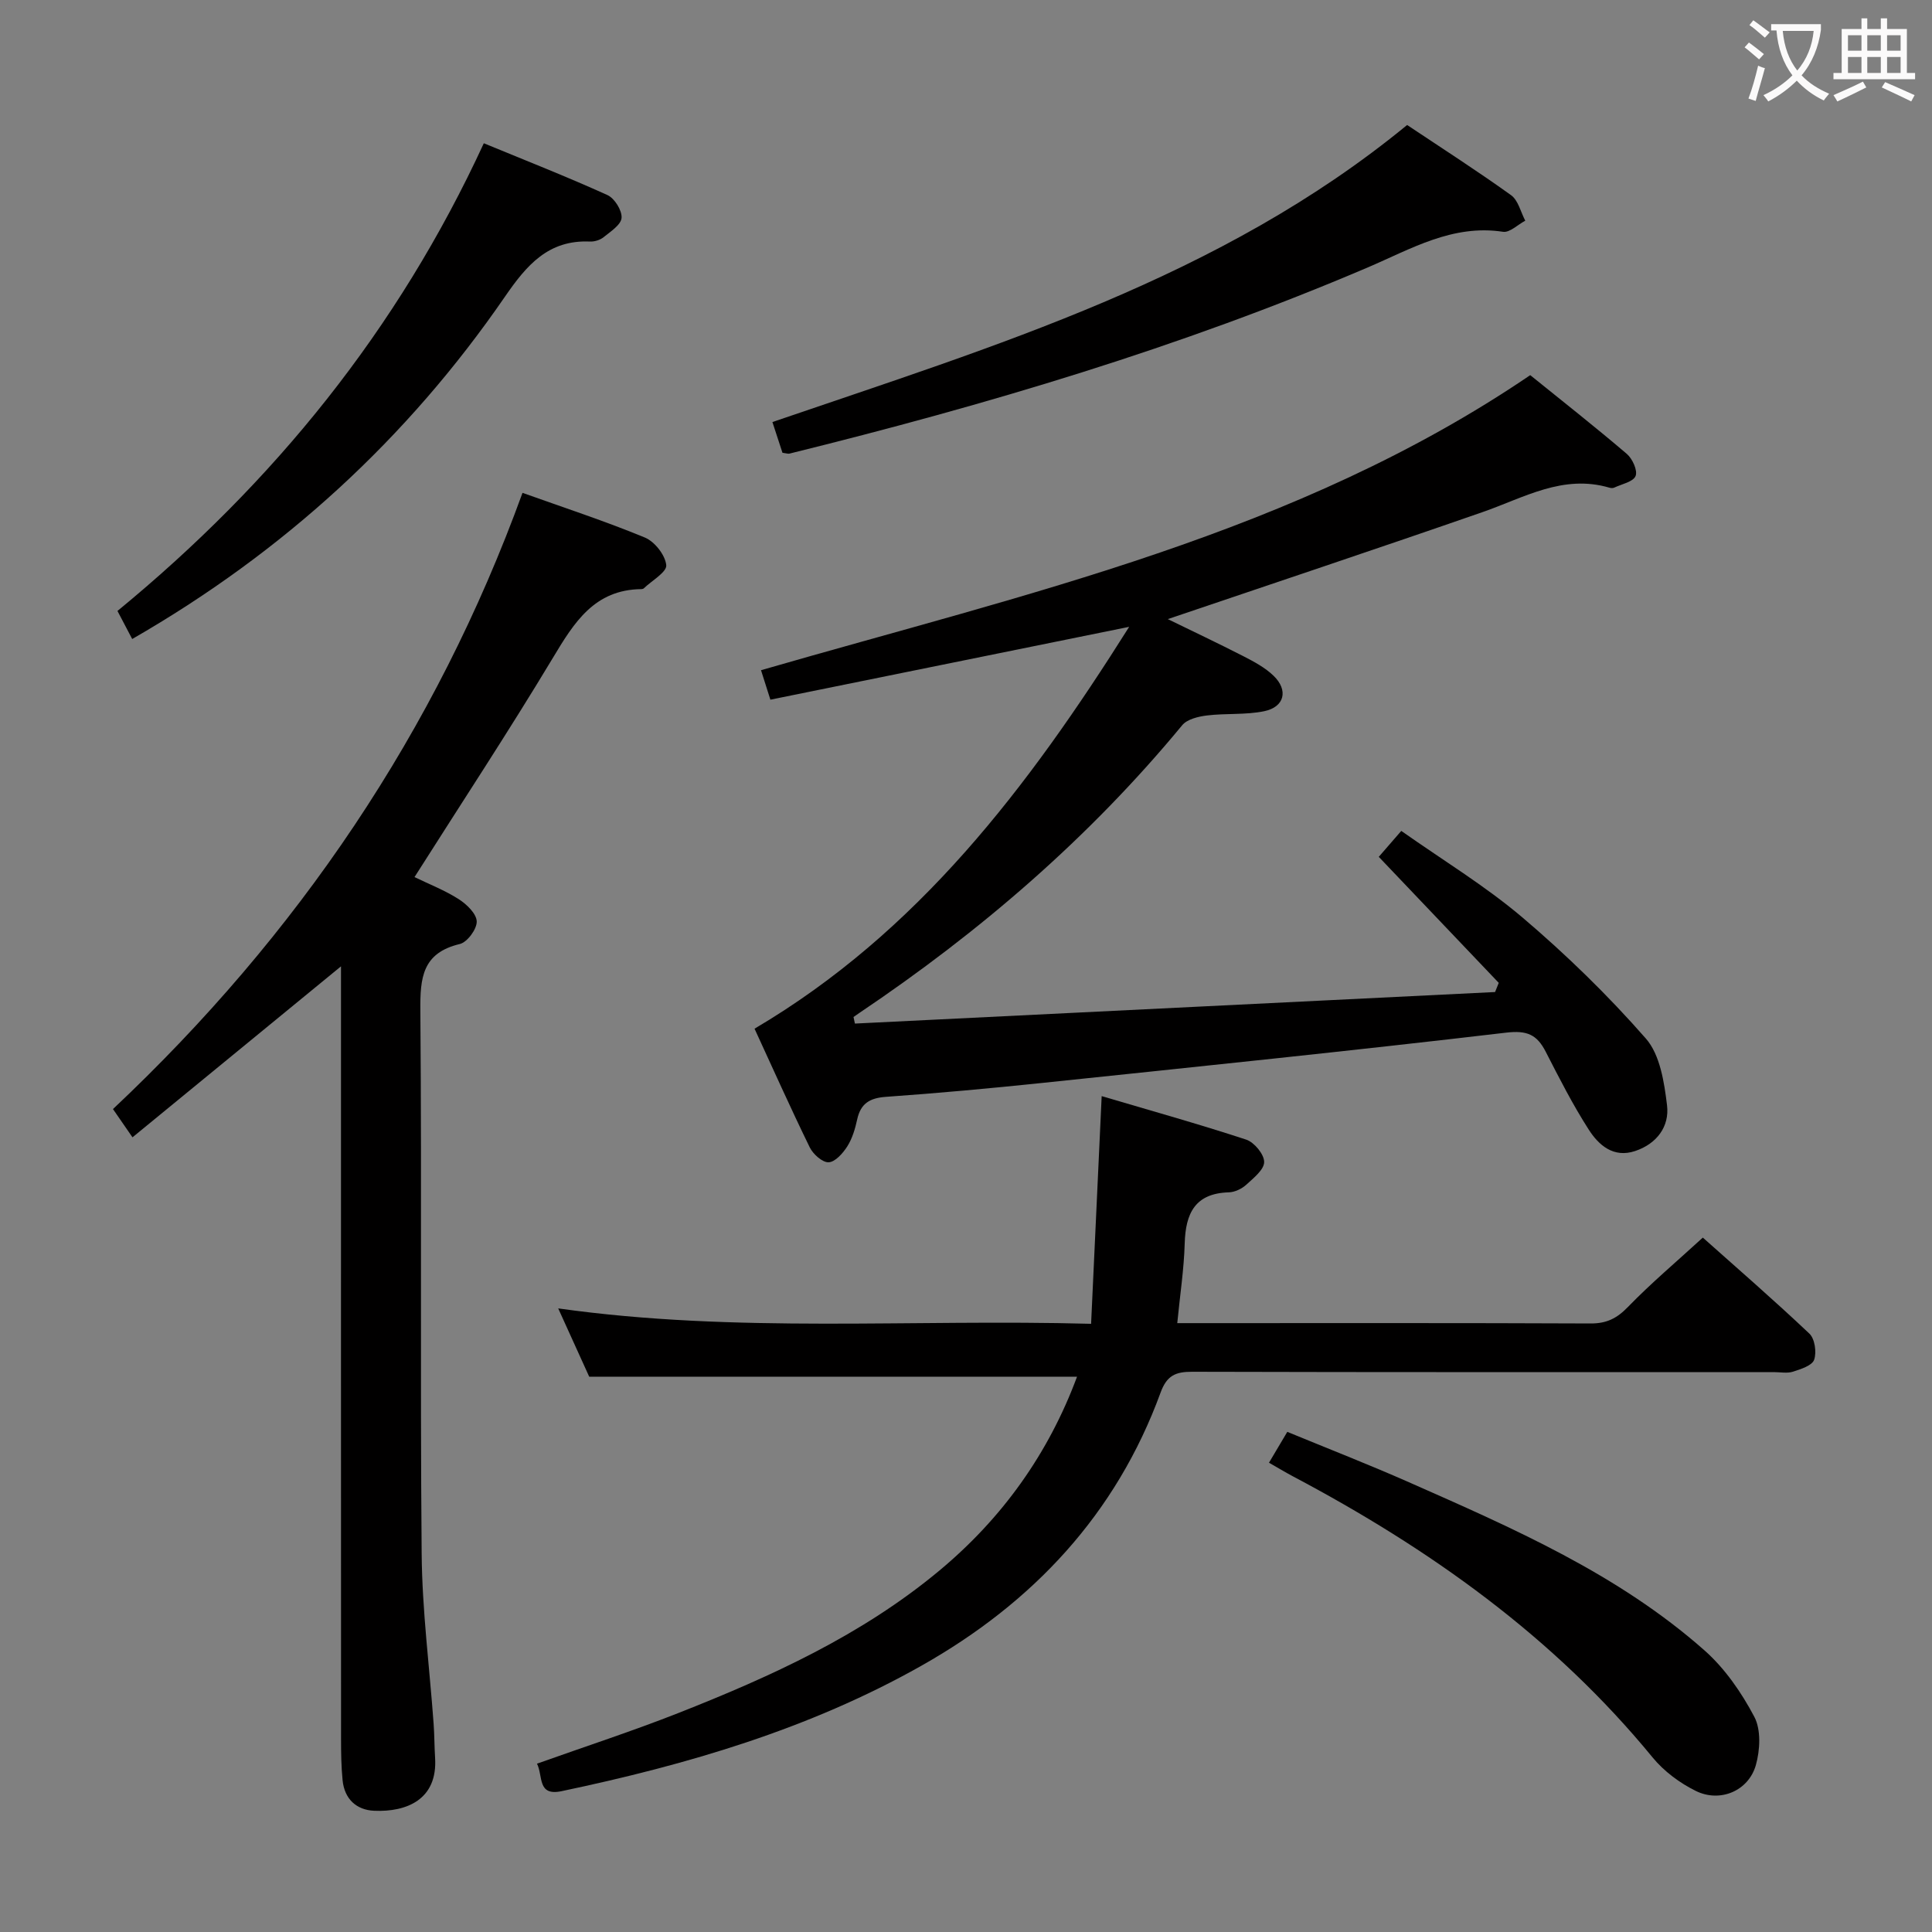 <svg enable-background="new 0 0 400 400" viewBox="0 0 400 400" xmlns="http://www.w3.org/2000/svg"><rect x="0" y="0" width="400" height="400" fill="#808080" stroke="none"/><g fill="#010000"><path d="m310.3 203.49c-8.22-8.63-16.44-17.26-24.84-26.09 1.4-1.61 2.79-3.21 4.66-5.37 8.5 6 17.34 11.35 25.12 17.95 9.07 7.71 17.68 16.09 25.52 25.04 2.94 3.36 3.8 9.04 4.38 13.81.54 4.41-2.13 7.99-6.61 9.48-4.47 1.49-7.53-1.21-9.6-4.44-3.31-5.15-6.1-10.65-8.9-16.11-1.82-3.55-3.86-4.48-8.22-3.96-32.01 3.77-64.07 7.06-96.13 10.42-10.74 1.12-21.5 2.11-32.27 2.87-3.35.24-5.22 1.38-5.94 4.68-.42 1.93-1.01 3.94-2.05 5.58-.9 1.42-2.51 3.23-3.86 3.29-1.29.05-3.22-1.68-3.91-3.09-4.01-8.21-7.74-16.56-11.43-24.57 33.82-19.95 56.57-49.88 77.56-83.2-25.45 5.17-49.67 10.09-74.28 15.08-.72-2.28-1.25-3.93-1.94-6.1 54.94-15.91 110.88-28.22 159.26-61.09 6.63 5.36 13.43 10.7 20 16.31 1.16.99 2.27 3.44 1.81 4.57-.49 1.21-2.86 1.67-4.43 2.41-.27.13-.68.1-.99.01-9.63-2.83-17.7 2.08-26.25 5.05-21.62 7.52-43.34 14.75-65.18 22.16 4.93 2.41 10.34 4.96 15.67 7.69 2.2 1.13 4.48 2.35 6.23 4.04 3.11 3 2.27 6.47-1.95 7.34-3.85.79-7.92.4-11.85.88-1.79.22-4.09.77-5.12 2.02-19.24 23.3-41.87 42.78-66.87 59.59-.4.27-.79.55-1.18.82.1.45.19.9.29 1.36 44.18-2.18 88.36-4.36 132.54-6.53.26-.62.51-1.26.76-1.9z"/><path d="m225.9 274.08c.73-15.75 1.44-30.95 2.19-47.14 10.13 3 20.11 5.78 29.93 9.01 1.66.55 3.71 3.03 3.71 4.62.01 1.58-2.19 3.33-3.7 4.71-.93.85-2.37 1.54-3.6 1.58-7.01.2-8.97 4.34-9.15 10.58-.15 5.3-.96 10.57-1.54 16.5h5.15c26.82 0 53.64-.05 80.46.07 3.3.01 5.43-1.07 7.71-3.43 4.74-4.89 9.98-9.3 15.49-14.35 6.85 6.11 14.61 12.83 22.06 19.88 1.13 1.06 1.53 3.86.99 5.41-.42 1.21-2.76 1.95-4.38 2.47-1.21.39-2.64.09-3.97.09-40.15 0-80.29.04-120.44-.07-3.44-.01-5.24.79-6.52 4.3-9.21 25.18-26.42 43.52-49.52 56.56-23.25 13.13-48.54 20.51-74.49 25.97-5.08 1.07-3.81-3.09-5.1-5.69 10.01-3.57 19.76-6.74 29.28-10.49 19.22-7.58 37.98-16.12 54.03-29.49 13.02-10.84 22.58-24.21 28.5-40.14-33.57 0-66.85 0-101 0-1.68-3.7-3.84-8.47-6.42-14.14 36.85 5.19 73.16 2.17 110.33 3.19z"/><path d="m85.82 181.59c3.02 1.47 6.27 2.73 9.15 4.57 1.65 1.05 3.69 3.02 3.73 4.62.04 1.59-1.96 4.3-3.51 4.67-7.76 1.85-8.22 6.99-8.16 13.76.31 37.48-.06 74.96.27 112.44.1 11.77 1.63 23.52 2.48 35.28.17 2.32.15 4.65.3 6.98.56 8.7-5.94 11.28-12.61 10.99-3.7-.16-6.16-2.46-6.54-6.32-.28-2.81-.32-5.65-.32-8.48-.02-51.31-.01-102.61-.01-153.92 0-1.94 0-3.88 0-6.11-14.56 11.94-28.6 23.46-43.17 35.4-1.71-2.48-2.79-4.03-4.04-5.85 38.23-35.99 66.83-78.13 84.79-127.58 8.65 3.09 17.13 5.86 25.35 9.26 2.02.84 4.21 3.63 4.41 5.71.14 1.44-2.99 3.2-4.66 4.81-.11.1-.31.14-.47.15-9.75.1-13.94 6.9-18.35 14.25-9.15 15.22-18.92 30.05-28.64 45.37z"/><path d="m162 93.74c-.63-1.93-1.33-4.05-2.08-6.36 46.2-15.82 92.86-29.84 131.41-61.5 7.25 4.84 14.52 9.5 21.52 14.53 1.48 1.06 1.99 3.48 2.94 5.28-1.54.81-3.22 2.51-4.6 2.3-10.46-1.6-19.04 3.55-27.99 7.37-38.74 16.55-78.96 28.48-119.77 38.56-.3.06-.65-.08-1.43-.18z"/><path d="m27.37 132.3c-1.08-2.06-1.99-3.79-3.05-5.81 32.37-26.58 58.04-58.19 75.85-96.83 8.65 3.57 17.22 6.93 25.6 10.73 1.47.67 3.03 3.18 2.92 4.71-.1 1.44-2.28 2.84-3.74 4.02-.72.58-1.87.93-2.81.89-8.62-.39-13.12 4.91-17.58 11.39-20.18 29.34-45.83 52.87-77.19 70.9z"/><path d="m262.73 302.84c1.28-2.15 2.35-3.97 3.79-6.39 8.46 3.49 16.9 6.77 25.18 10.43 21.57 9.53 43.27 18.97 61.19 34.81 4.23 3.74 7.67 8.73 10.32 13.75 1.42 2.69 1.2 6.89.32 10.01-1.52 5.34-7.4 7.82-12.42 5.35-3.33-1.64-6.6-4.07-8.94-6.92-20.5-25.01-46.21-43.26-74.52-58.24-1.58-.84-3.11-1.77-4.92-2.8z"/></g><path d="m362.1 8.8c1.1.8 2.1 1.6 3.1 2.4l-1 1.1c-1.3-1.1-2.3-2-3-2.5zm1.9 4.8c.5.2.9.4 1.4.5-.6 2.3-1.3 4.5-1.9 6.8l-1.5-.5c.8-2.1 1.4-4.3 2-6.8zm-1-9.4c1.3.9 2.4 1.8 3.4 2.5l-1 1.1c-1.4-1.2-2.4-2.1-3.2-2.6zm3.7 2.2v-1.4h10.3v1.2c-.5 3.6-1.8 6.8-4 9.4 1.5 1.6 3.4 2.8 5.7 3.8-.3.4-.7.8-1.1 1.4-2.3-1.1-4.1-2.5-5.6-4.1-1.6 1.6-3.6 3.1-5.9 4.3-.3-.5-.7-.9-1-1.3 2.4-1.1 4.4-2.5 6-4.1-1.9-2.5-3-5.6-3.3-9.3h-1.1zm8.8 0h-6.4c.3 3.3 1.3 6 3 8.2 2-2.3 3.1-5.1 3.4-8.2z" fill="#fbfafa"/><path d="m385.3 3.8h1.3v2.2h2.8v-2.2h1.3v2.2h4.1v9.1h1.7v1.3h-16.9v-1.3h1.7v-9.1h4.1v-2.2zm.4 13.1.7 1.2c-1.8.9-3.8 1.9-6 2.9-.2-.4-.5-.8-.8-1.3 2.3-1 4.3-1.9 6.1-2.8zm-3.1-6.4h2.8v-3.2h-2.8zm0 4.6h2.8v-3.3h-2.8zm4-4.6h2.8v-3.2h-2.8zm0 4.6h2.8v-3.3h-2.8zm3.7 1.9c2.1.9 4.1 1.8 6.1 2.7l-.7 1.3c-2.2-1.1-4.2-2-6.1-2.9zm3.2-9.7h-2.8v3.2h2.8zm-2.8 7.8h2.8v-3.3h-2.8z" fill="#fbfafa"/></svg>